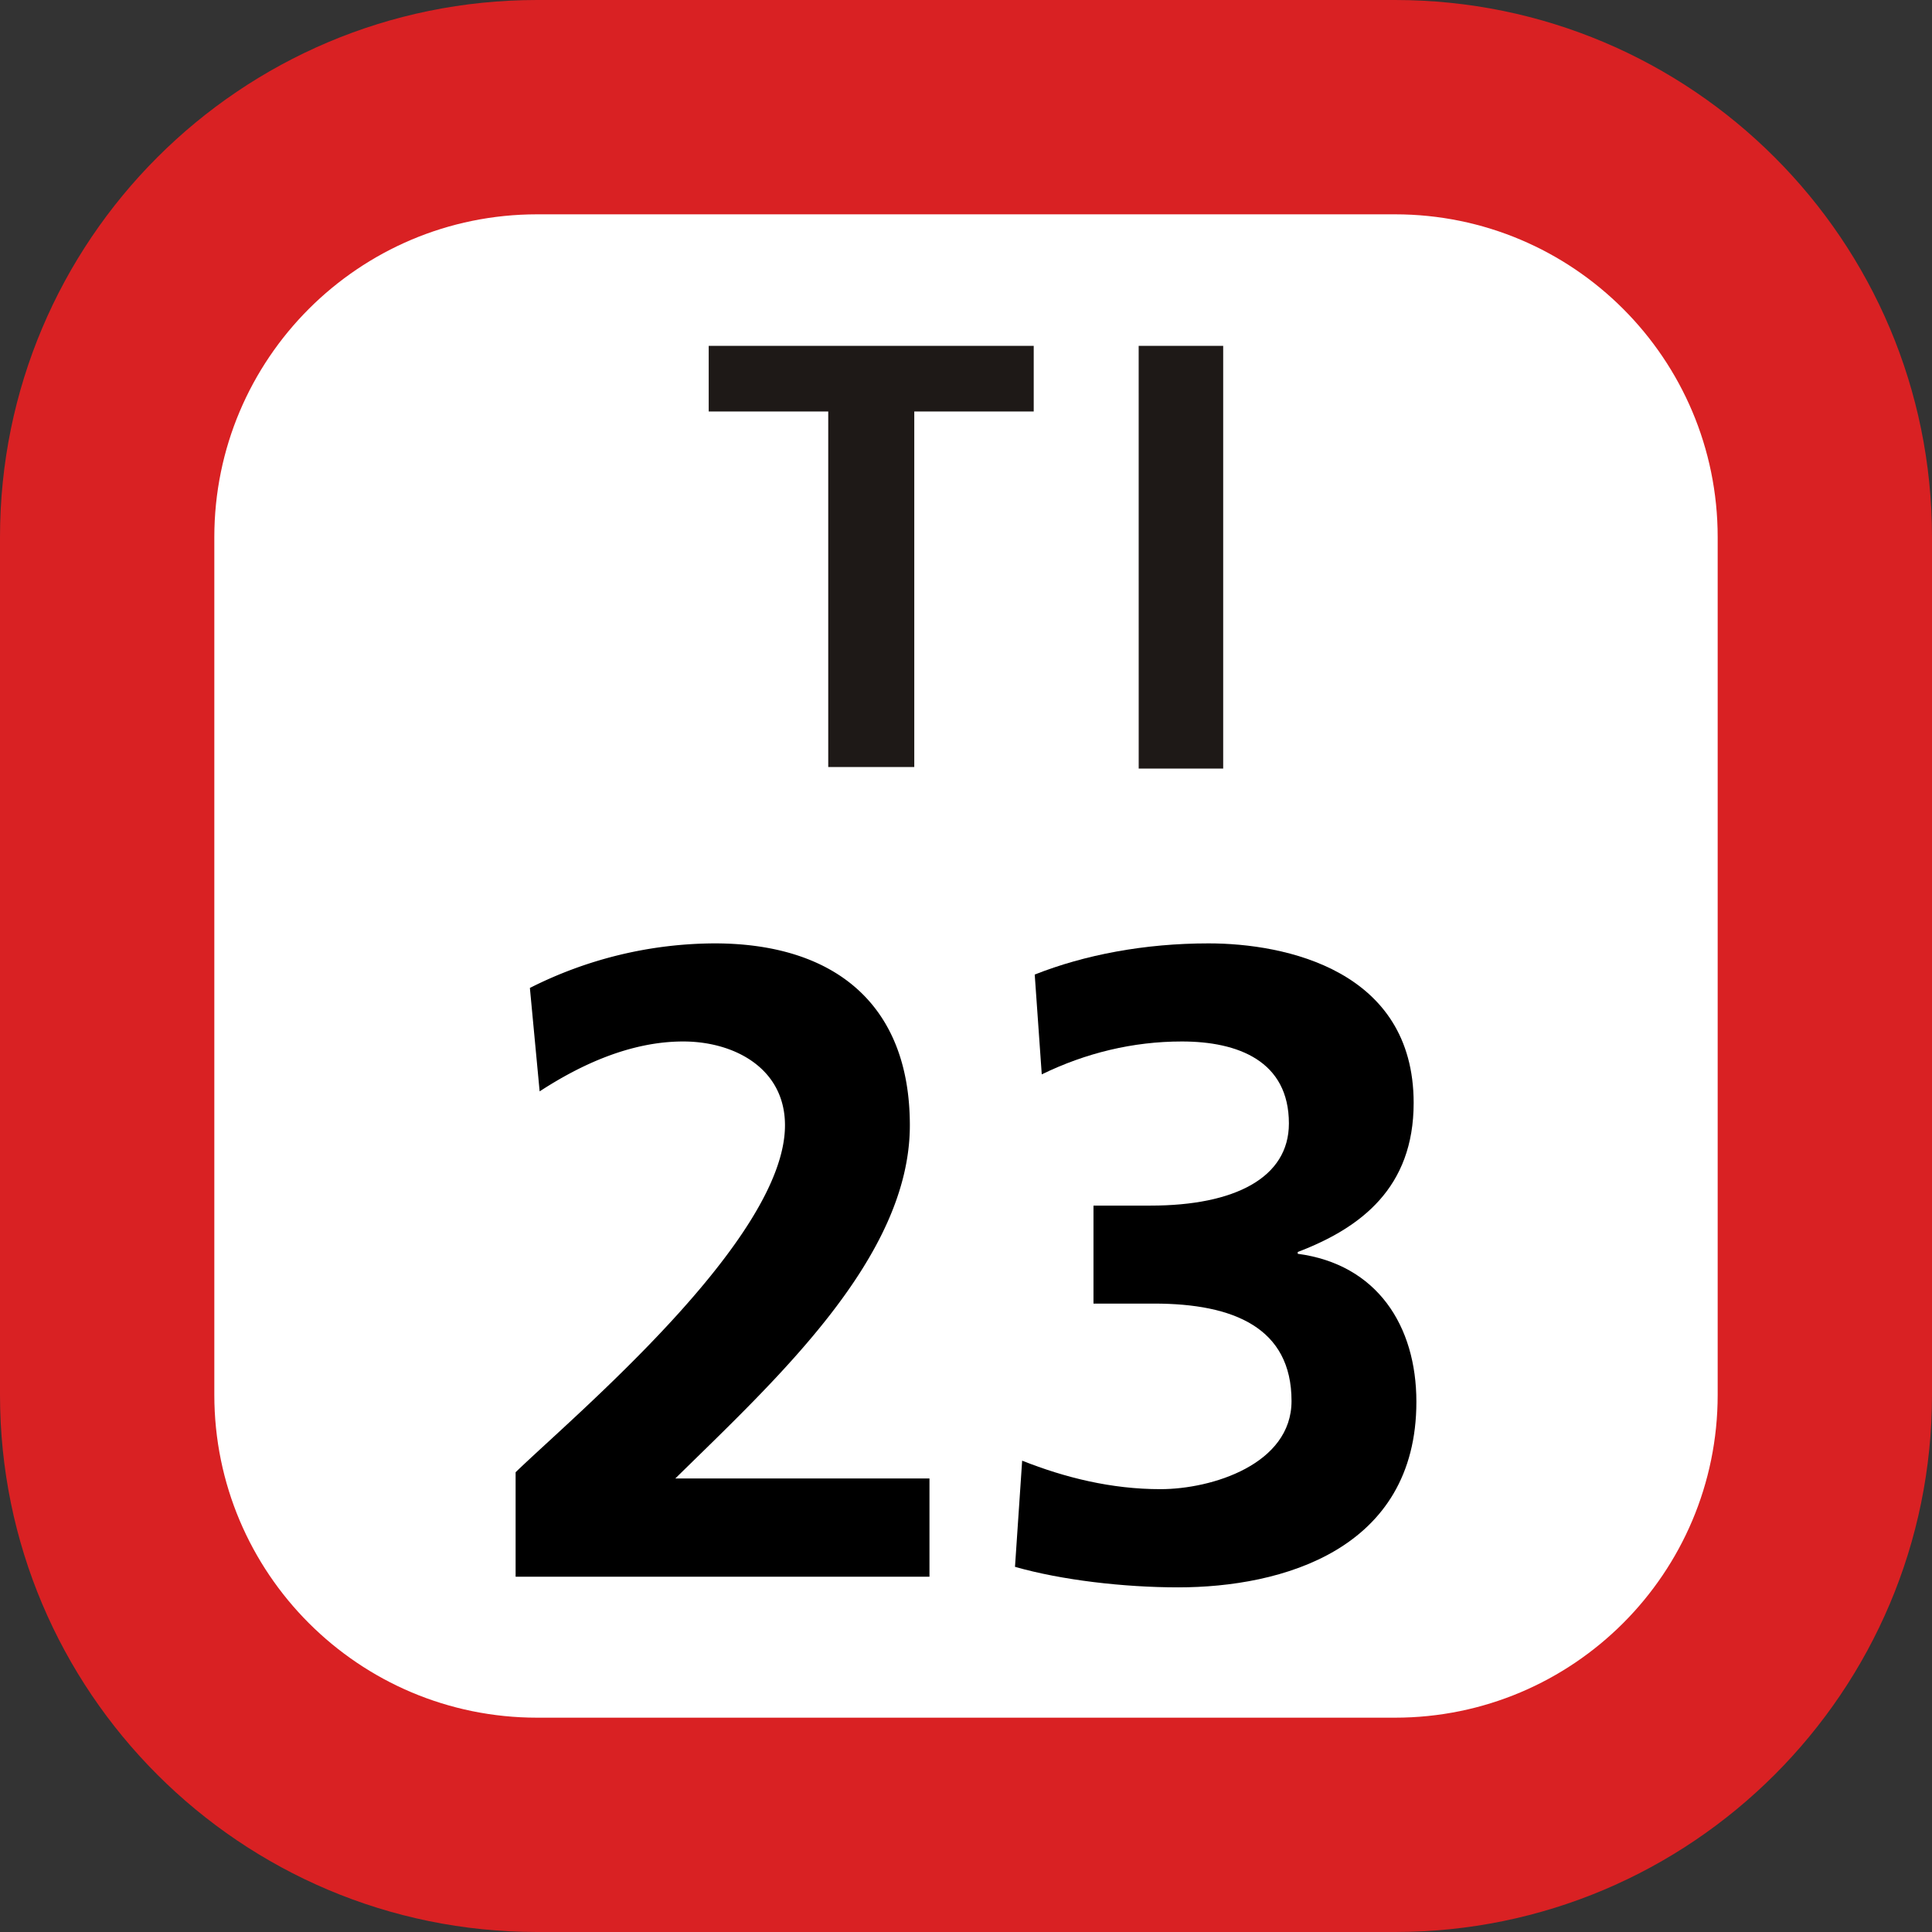 <svg xmlns="http://www.w3.org/2000/svg" xmlns:xlink="http://www.w3.org/1999/xlink" width="75" height="75"><rect width="100%" height="100%" fill="#333333" stroke="none"/><defs><clipPath id="b"><path d="M5 .129h21V17H5Zm0 0"/></clipPath><clipPath id="a"><path d="M0 0h31v18H0z"/></clipPath><clipPath id="d"><path d="M3 .621h17v25H3Zm0 0"/></clipPath><clipPath id="e"><path d="M22 .621h16v25H22Zm0 0"/></clipPath><clipPath id="c"><path d="M0 0h41v26H0z"/></clipPath><clipPath id="f"><path d="M0 0h75v75H0z"/></clipPath><g clip-path="url(#a)"><g id="g" clip-path="url(#b)"><path fill="#1E1917" d="M10.152 2.973h-4.64V.426h12.617v2.547h-4.637v13.804h-3.34ZM22.203.426h3.281v16.41h-3.28Zm0 0"/></g></g><g id="h" clip-path="url(#c)"><g clip-path="url(#d)"><path d="M3.016 25.207v-4.055c2.25-2.18 10.457-9.039 10.457-13.468 0-2.22-1.977-3.254-3.95-3.254-2.043 0-3.98.898-5.574 1.937L3.57 2.352a16 16 0 0 1 7.168-1.73c4.606 0 7.582 2.32 7.582 7.062 0 5.125-5.16 9.836-9.105 13.71h9.867v3.813z"/></g><g clip-path="url(#e)"><path d="M22.68 20.703c1.664.66 3.465 1.106 5.367 1.106 2.008 0 5.09-.97 5.09-3.422 0-2.844-2.25-3.782-5.336-3.782h-2.352v-3.804h2.219c3.258 0 5.367-1.078 5.367-3.188 0-2.426-1.976-3.183-4.156-3.183-1.902 0-3.738.449-5.438 1.277l-.273-3.875c1.937-.766 4.258-1.21 6.75-1.21 2.977 0 7.96 1.038 7.96 6.194 0 3.29-2.042 4.848-4.5 5.786v.07c3.087.41 4.606 2.8 4.606 5.746 0 5.746-5.226 7.203-9.246 7.203-2.11 0-4.535-.281-6.336-.797z"/></g></g><g id="i" clip-path="url(#f)"><path fill="#D92123" d="M0 54.148V20.852C0 9.336 9.336 0 20.852 0h33.3C65.664 0 75 9.336 75 20.852v33.296C75 65.664 65.664 75 54.152 75h-33.3C9.336 75 0 65.664 0 54.148m0 0"/><path fill="#FFF" d="M8.32 54.148V20.852c0-6.922 5.61-12.532 12.532-12.532h33.3c6.918 0 12.528 5.61 12.528 12.532v33.296c0 6.922-5.61 12.532-12.528 12.532h-33.3c-6.922 0-12.532-5.61-12.532-12.532m0 0"/><use xlink:href="#g" transform="translate(22 13)"/><use xlink:href="#h" transform="translate(17 36)"/></g></defs><use xlink:href="#i"/></svg>